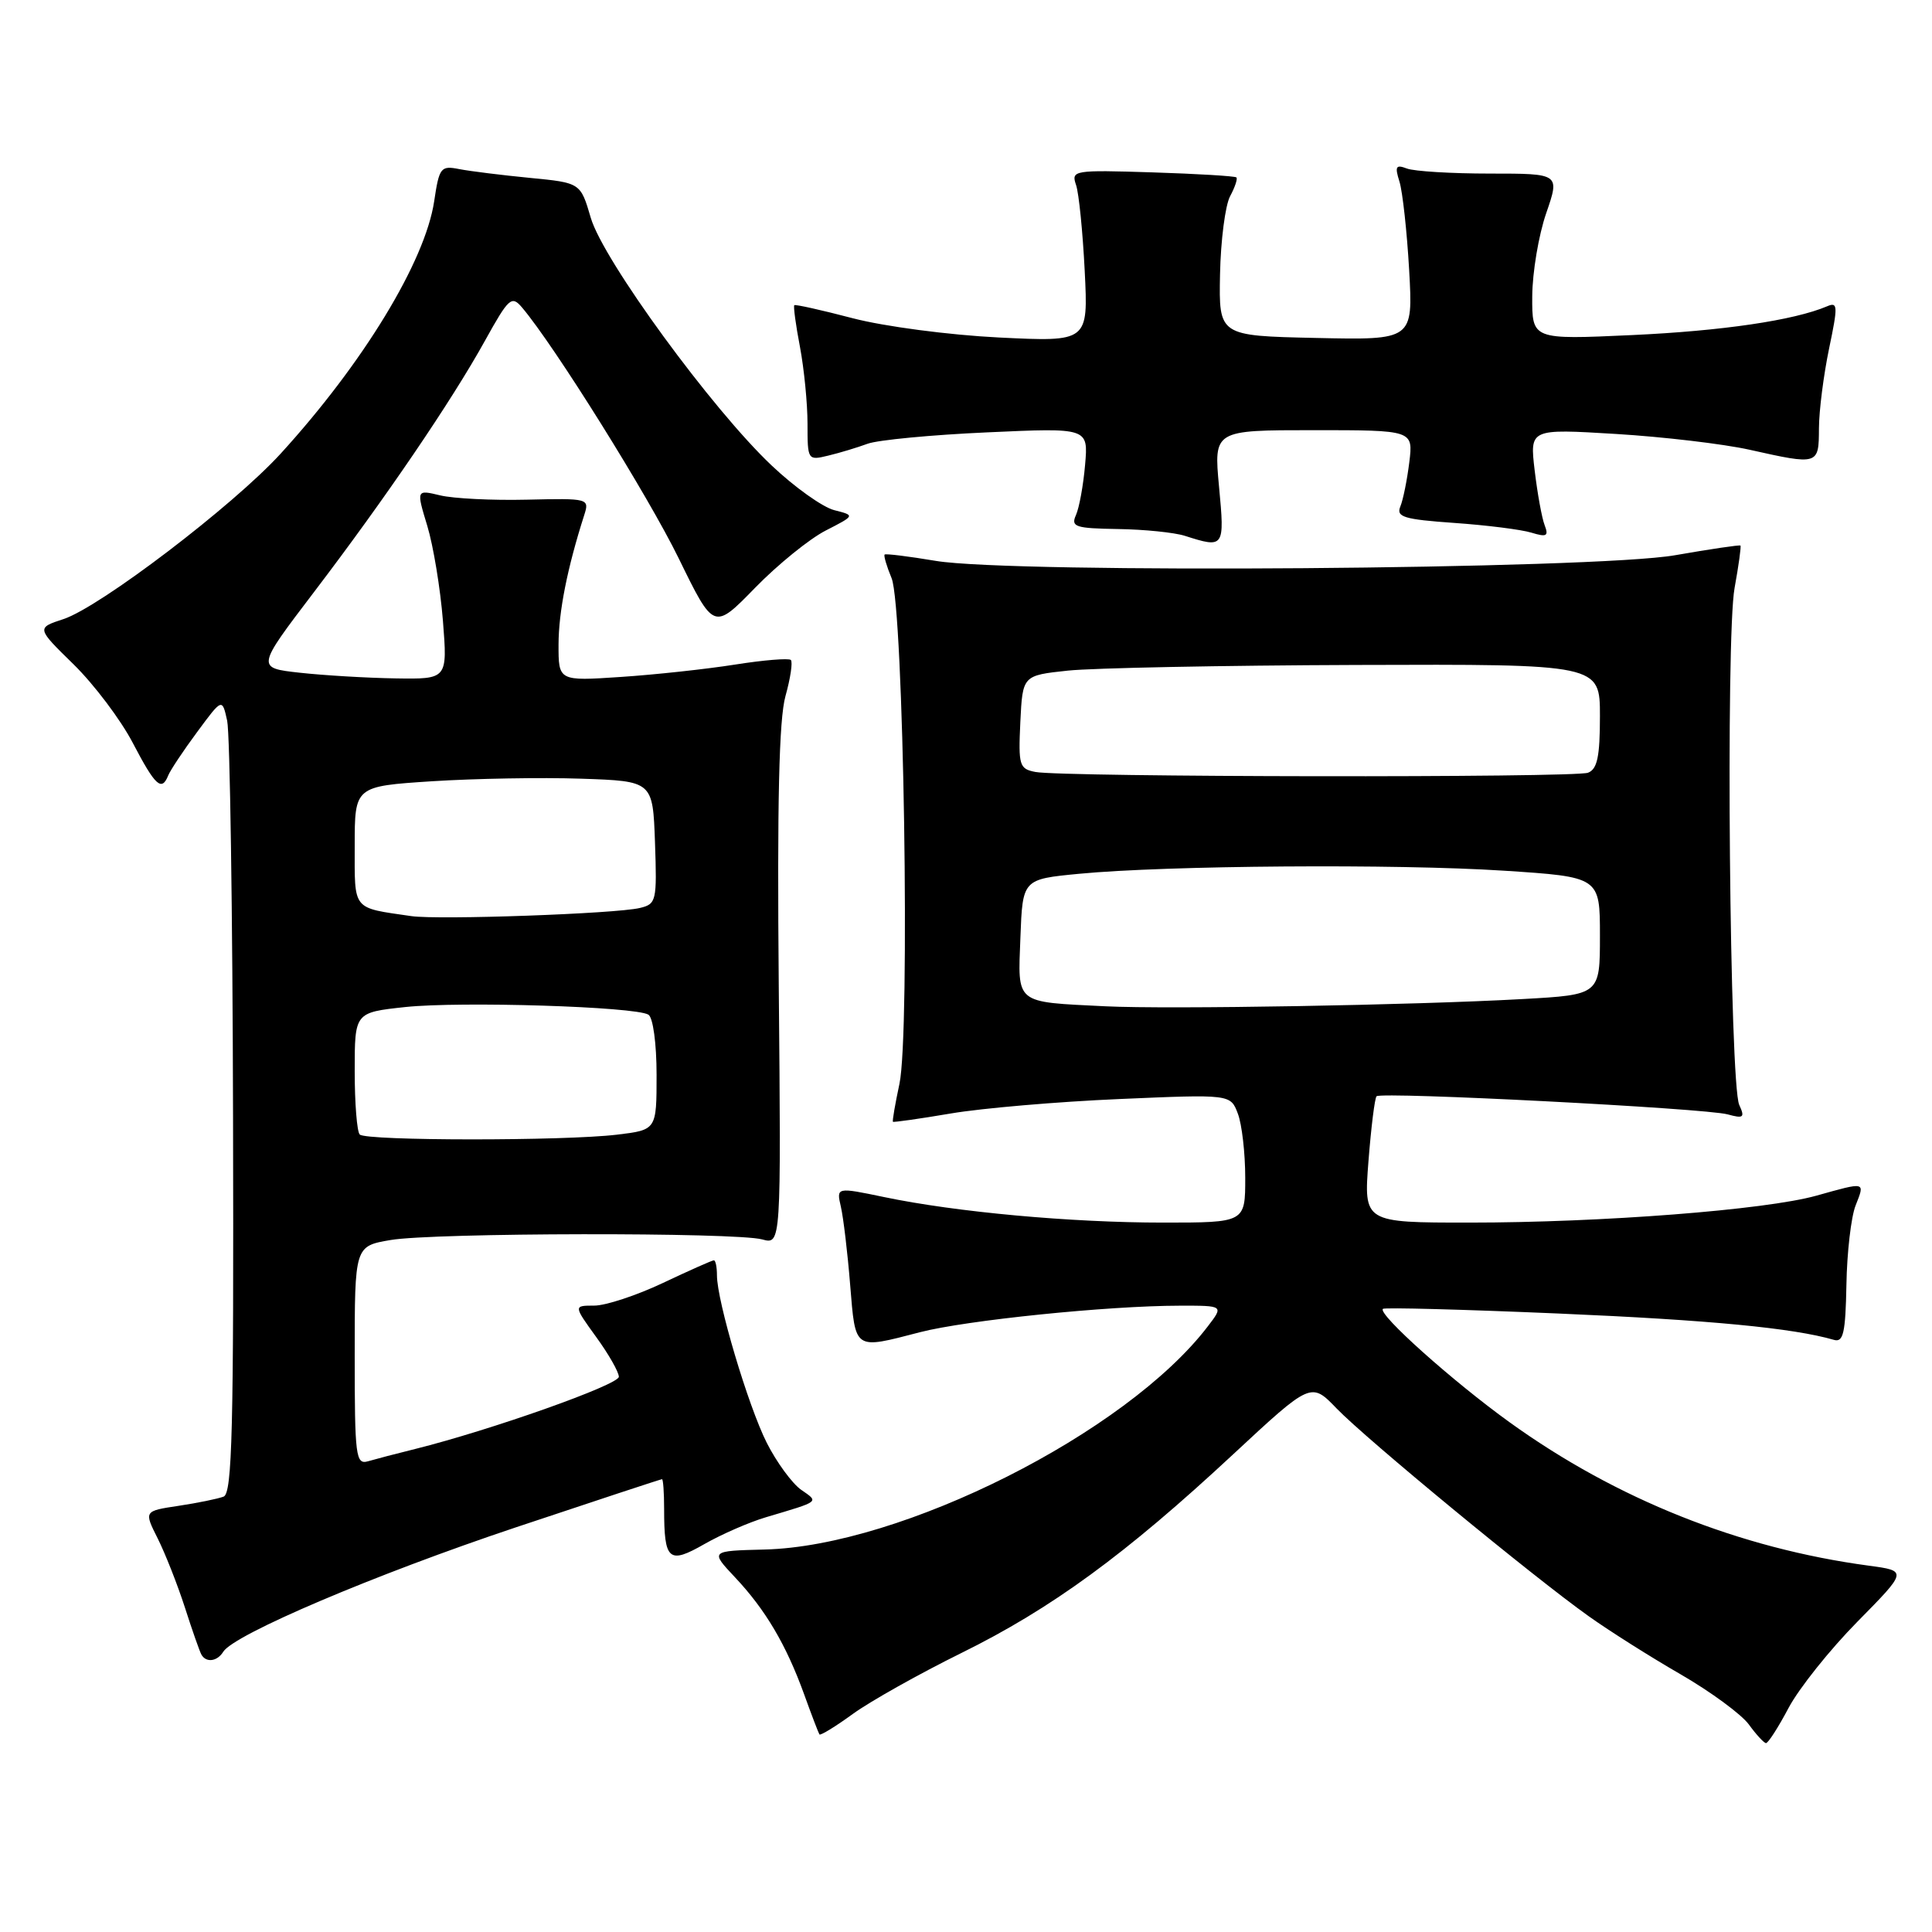 <?xml version="1.0" encoding="UTF-8" standalone="no"?>
<!DOCTYPE svg PUBLIC "-//W3C//DTD SVG 1.1//EN" "http://www.w3.org/Graphics/SVG/1.1/DTD/svg11.dtd" >
<svg xmlns="http://www.w3.org/2000/svg" xmlns:xlink="http://www.w3.org/1999/xlink" version="1.1" viewBox="0 0 256 256">
 <g >
 <path fill="currentColor"
d=" M 237.00 226.30 C 238.37 223.72 242.47 218.58 246.12 214.88 C 252.75 208.15 252.75 208.15 247.63 207.46 C 230.50 205.16 214.18 198.65 200.06 188.48 C 192.49 183.03 182.54 174.13 183.24 173.43 C 183.44 173.23 193.93 173.51 206.55 174.05 C 226.59 174.91 237.60 175.97 243.01 177.54 C 244.25 177.90 244.54 176.62 244.66 170.24 C 244.73 165.98 245.28 161.26 245.87 159.75 C 247.13 156.54 247.30 156.58 240.65 158.44 C 233.89 160.32 212.25 162.00 194.71 162.00 C 180.70 162.00 180.70 162.00 181.33 153.85 C 181.68 149.37 182.16 145.51 182.40 145.26 C 183.03 144.64 225.98 146.85 228.92 147.66 C 231.03 148.24 231.23 148.08 230.46 146.41 C 229.19 143.65 228.65 84.42 229.84 77.91 C 230.38 74.94 230.73 72.41 230.62 72.29 C 230.51 72.18 226.61 72.76 221.96 73.57 C 211.30 75.44 134.22 76.03 124.00 74.32 C 120.42 73.72 117.37 73.34 117.22 73.48 C 117.07 73.61 117.48 75.02 118.14 76.61 C 119.74 80.49 120.62 136.86 119.18 143.62 C 118.61 146.29 118.22 148.55 118.32 148.64 C 118.42 148.73 121.88 148.24 126.00 147.54 C 130.12 146.84 140.15 145.98 148.27 145.63 C 163.05 144.99 163.05 144.99 164.02 147.56 C 164.56 148.97 165.00 152.80 165.00 156.07 C 165.00 162.00 165.00 162.00 154.11 162.00 C 141.90 162.00 126.68 160.61 117.16 158.62 C 110.82 157.30 110.82 157.30 111.42 159.90 C 111.75 161.33 112.31 165.99 112.65 170.25 C 113.37 179.00 113.09 178.81 121.92 176.52 C 128.04 174.94 146.78 173.02 156.32 173.01 C 162.15 173.00 162.15 173.00 160.04 175.75 C 149.26 189.87 119.44 204.88 101.30 205.32 C 94.10 205.50 94.10 205.50 97.39 209.00 C 101.43 213.29 104.17 217.93 106.55 224.50 C 107.54 227.25 108.46 229.65 108.58 229.82 C 108.71 230.00 110.72 228.77 113.04 227.08 C 115.37 225.40 121.82 221.78 127.39 219.03 C 139.30 213.16 149.14 205.97 163.35 192.75 C 173.72 183.11 173.72 183.11 177.11 186.63 C 181.04 190.70 203.16 208.93 210.50 214.15 C 213.25 216.11 218.75 219.59 222.73 221.88 C 226.70 224.18 230.75 227.16 231.73 228.50 C 232.70 229.84 233.73 230.95 234.00 230.97 C 234.28 230.99 235.63 228.89 237.00 226.30 Z  M 29.58 218.87 C 31.00 216.57 49.71 208.62 68.30 202.40 C 78.83 198.88 87.57 196.00 87.72 196.00 C 87.87 196.00 88.00 197.76 88.00 199.92 C 88.00 206.79 88.60 207.31 93.35 204.59 C 95.63 203.29 99.30 201.69 101.50 201.04 C 108.75 198.88 108.53 199.06 106.15 197.40 C 104.95 196.55 102.90 193.75 101.60 191.18 C 99.13 186.28 95.00 172.40 95.00 168.99 C 95.00 167.89 94.82 167.00 94.59 167.00 C 94.36 167.00 91.33 168.35 87.84 170.00 C 84.35 171.65 80.26 173.00 78.74 173.00 C 75.99 173.00 75.99 173.00 78.99 177.15 C 80.65 179.43 82.00 181.81 82.00 182.43 C 82.00 183.49 65.06 189.49 55.00 192.00 C 52.52 192.61 49.71 193.35 48.75 193.63 C 47.14 194.09 47.00 192.97 47.00 179.63 C 47.00 165.12 47.00 165.12 51.75 164.31 C 57.47 163.33 97.47 163.27 101.00 164.23 C 103.50 164.91 103.50 164.91 103.19 130.71 C 102.97 106.30 103.22 95.29 104.08 92.23 C 104.74 89.87 105.06 87.72 104.79 87.45 C 104.52 87.19 101.19 87.46 97.40 88.06 C 93.60 88.66 86.79 89.40 82.25 89.70 C 74.00 90.25 74.00 90.25 74.01 85.38 C 74.02 81.06 75.17 75.26 77.41 68.26 C 78.12 66.05 78.01 66.02 69.81 66.21 C 65.24 66.32 60.07 66.06 58.33 65.64 C 55.16 64.88 55.16 64.88 56.62 69.69 C 57.42 72.33 58.35 77.99 58.69 82.25 C 59.30 90.00 59.30 90.00 52.40 89.89 C 48.60 89.83 42.90 89.49 39.73 89.14 C 33.96 88.50 33.96 88.50 41.57 78.50 C 51.06 66.04 59.83 53.15 64.27 45.13 C 67.42 39.45 67.79 39.12 69.17 40.74 C 73.44 45.77 85.88 65.69 89.94 74.00 C 94.58 83.50 94.58 83.50 100.04 77.90 C 103.04 74.82 107.26 71.40 109.41 70.30 C 113.31 68.30 113.31 68.30 110.55 67.60 C 109.03 67.22 105.30 64.57 102.27 61.70 C 94.36 54.24 79.92 34.47 78.28 28.86 C 76.92 24.22 76.92 24.22 70.21 23.57 C 66.52 23.21 62.32 22.69 60.87 22.41 C 58.40 21.92 58.20 22.18 57.53 26.67 C 56.33 34.65 48.12 48.14 37.17 60.13 C 30.86 67.03 13.28 80.42 8.42 82.03 C 4.82 83.21 4.82 83.21 9.76 88.04 C 12.47 90.70 16.00 95.38 17.59 98.43 C 20.58 104.15 21.42 104.92 22.29 102.75 C 22.57 102.06 24.29 99.47 26.12 97.00 C 29.44 92.50 29.44 92.50 30.10 95.50 C 30.47 97.15 30.82 120.84 30.88 148.14 C 30.98 189.37 30.77 197.88 29.63 198.31 C 28.87 198.60 26.19 199.15 23.66 199.53 C 19.07 200.22 19.07 200.22 20.90 203.86 C 21.90 205.86 23.52 209.97 24.50 213.00 C 25.47 216.03 26.46 218.84 26.69 219.25 C 27.32 220.35 28.78 220.16 29.58 218.87 Z  M 161.53 64.50 C 160.83 57.00 160.83 57.00 174.04 57.00 C 187.26 57.00 187.26 57.00 186.74 61.25 C 186.45 63.59 185.92 66.23 185.55 67.12 C 184.98 68.50 186.01 68.82 192.69 69.29 C 196.99 69.59 201.59 70.17 202.92 70.58 C 204.95 71.20 205.23 71.04 204.67 69.58 C 204.30 68.62 203.71 65.35 203.35 62.32 C 202.70 56.81 202.70 56.81 214.10 57.50 C 220.37 57.88 228.34 58.82 231.81 59.59 C 240.98 61.64 241.00 61.63 241.02 56.75 C 241.03 54.41 241.64 49.67 242.36 46.20 C 243.55 40.52 243.53 39.97 242.09 40.59 C 237.71 42.45 228.19 43.85 216.25 44.40 C 203.00 45.01 203.00 45.01 203.03 39.25 C 203.05 36.09 203.88 31.14 204.88 28.25 C 206.69 23.00 206.69 23.00 197.43 23.00 C 192.33 23.00 187.38 22.70 186.42 22.33 C 184.95 21.77 184.80 22.05 185.44 24.08 C 185.85 25.41 186.43 30.68 186.72 35.78 C 187.24 45.06 187.24 45.06 174.37 44.78 C 161.50 44.50 161.50 44.50 161.66 36.35 C 161.75 31.87 162.35 27.22 162.99 26.01 C 163.64 24.81 164.01 23.68 163.83 23.51 C 163.65 23.33 158.64 23.03 152.70 22.84 C 142.26 22.51 141.92 22.57 142.58 24.50 C 142.96 25.60 143.47 30.73 143.73 35.90 C 144.20 45.30 144.20 45.30 132.35 44.72 C 125.74 44.39 117.18 43.26 113.00 42.17 C 108.88 41.09 105.39 40.31 105.25 40.44 C 105.11 40.57 105.44 43.06 106.00 45.97 C 106.55 48.89 107.00 53.47 107.00 56.16 C 107.00 60.98 107.03 61.03 109.75 60.37 C 111.26 60.01 113.60 59.30 114.96 58.80 C 116.31 58.30 123.44 57.62 130.81 57.29 C 144.21 56.68 144.21 56.68 143.78 61.59 C 143.55 64.29 143.00 67.29 142.57 68.25 C 141.87 69.81 142.47 70.01 148.14 70.10 C 151.64 70.15 155.62 70.56 157.00 71.00 C 162.22 72.67 162.29 72.58 161.53 64.50 Z  M 146.50 133.34 C 134.37 132.74 134.87 133.14 135.21 124.22 C 135.50 116.50 135.50 116.50 143.00 115.78 C 154.57 114.67 185.08 114.45 199.25 115.37 C 212.00 116.20 212.00 116.20 212.00 124.00 C 212.00 131.81 212.00 131.81 201.75 132.38 C 187.34 133.19 154.84 133.75 146.50 133.34 Z  M 137.20 102.29 C 135.06 101.88 134.93 101.43 135.20 95.67 C 135.50 89.50 135.50 89.50 141.50 88.86 C 144.80 88.51 162.01 88.17 179.75 88.11 C 212.00 88.00 212.00 88.00 212.00 94.89 C 212.00 100.26 211.65 101.92 210.42 102.39 C 208.65 103.07 140.80 102.98 137.20 102.29 Z  M 47.67 150.33 C 47.30 149.97 47.00 146.18 47.00 141.91 C 47.00 134.16 47.00 134.16 53.69 133.44 C 61.02 132.66 84.19 133.38 85.92 134.45 C 86.53 134.83 87.00 138.27 87.00 142.42 C 87.00 149.72 87.00 149.72 81.75 150.35 C 74.76 151.19 48.51 151.18 47.67 150.33 Z  M 54.50 121.39 C 46.60 120.24 47.00 120.74 47.00 112.08 C 47.00 104.19 47.00 104.19 57.25 103.52 C 62.89 103.16 71.78 103.00 77.00 103.18 C 86.50 103.50 86.50 103.50 86.79 111.63 C 87.06 119.39 86.97 119.79 84.79 120.31 C 81.59 121.08 58.14 121.91 54.50 121.39 Z "/>
</g>
</svg>